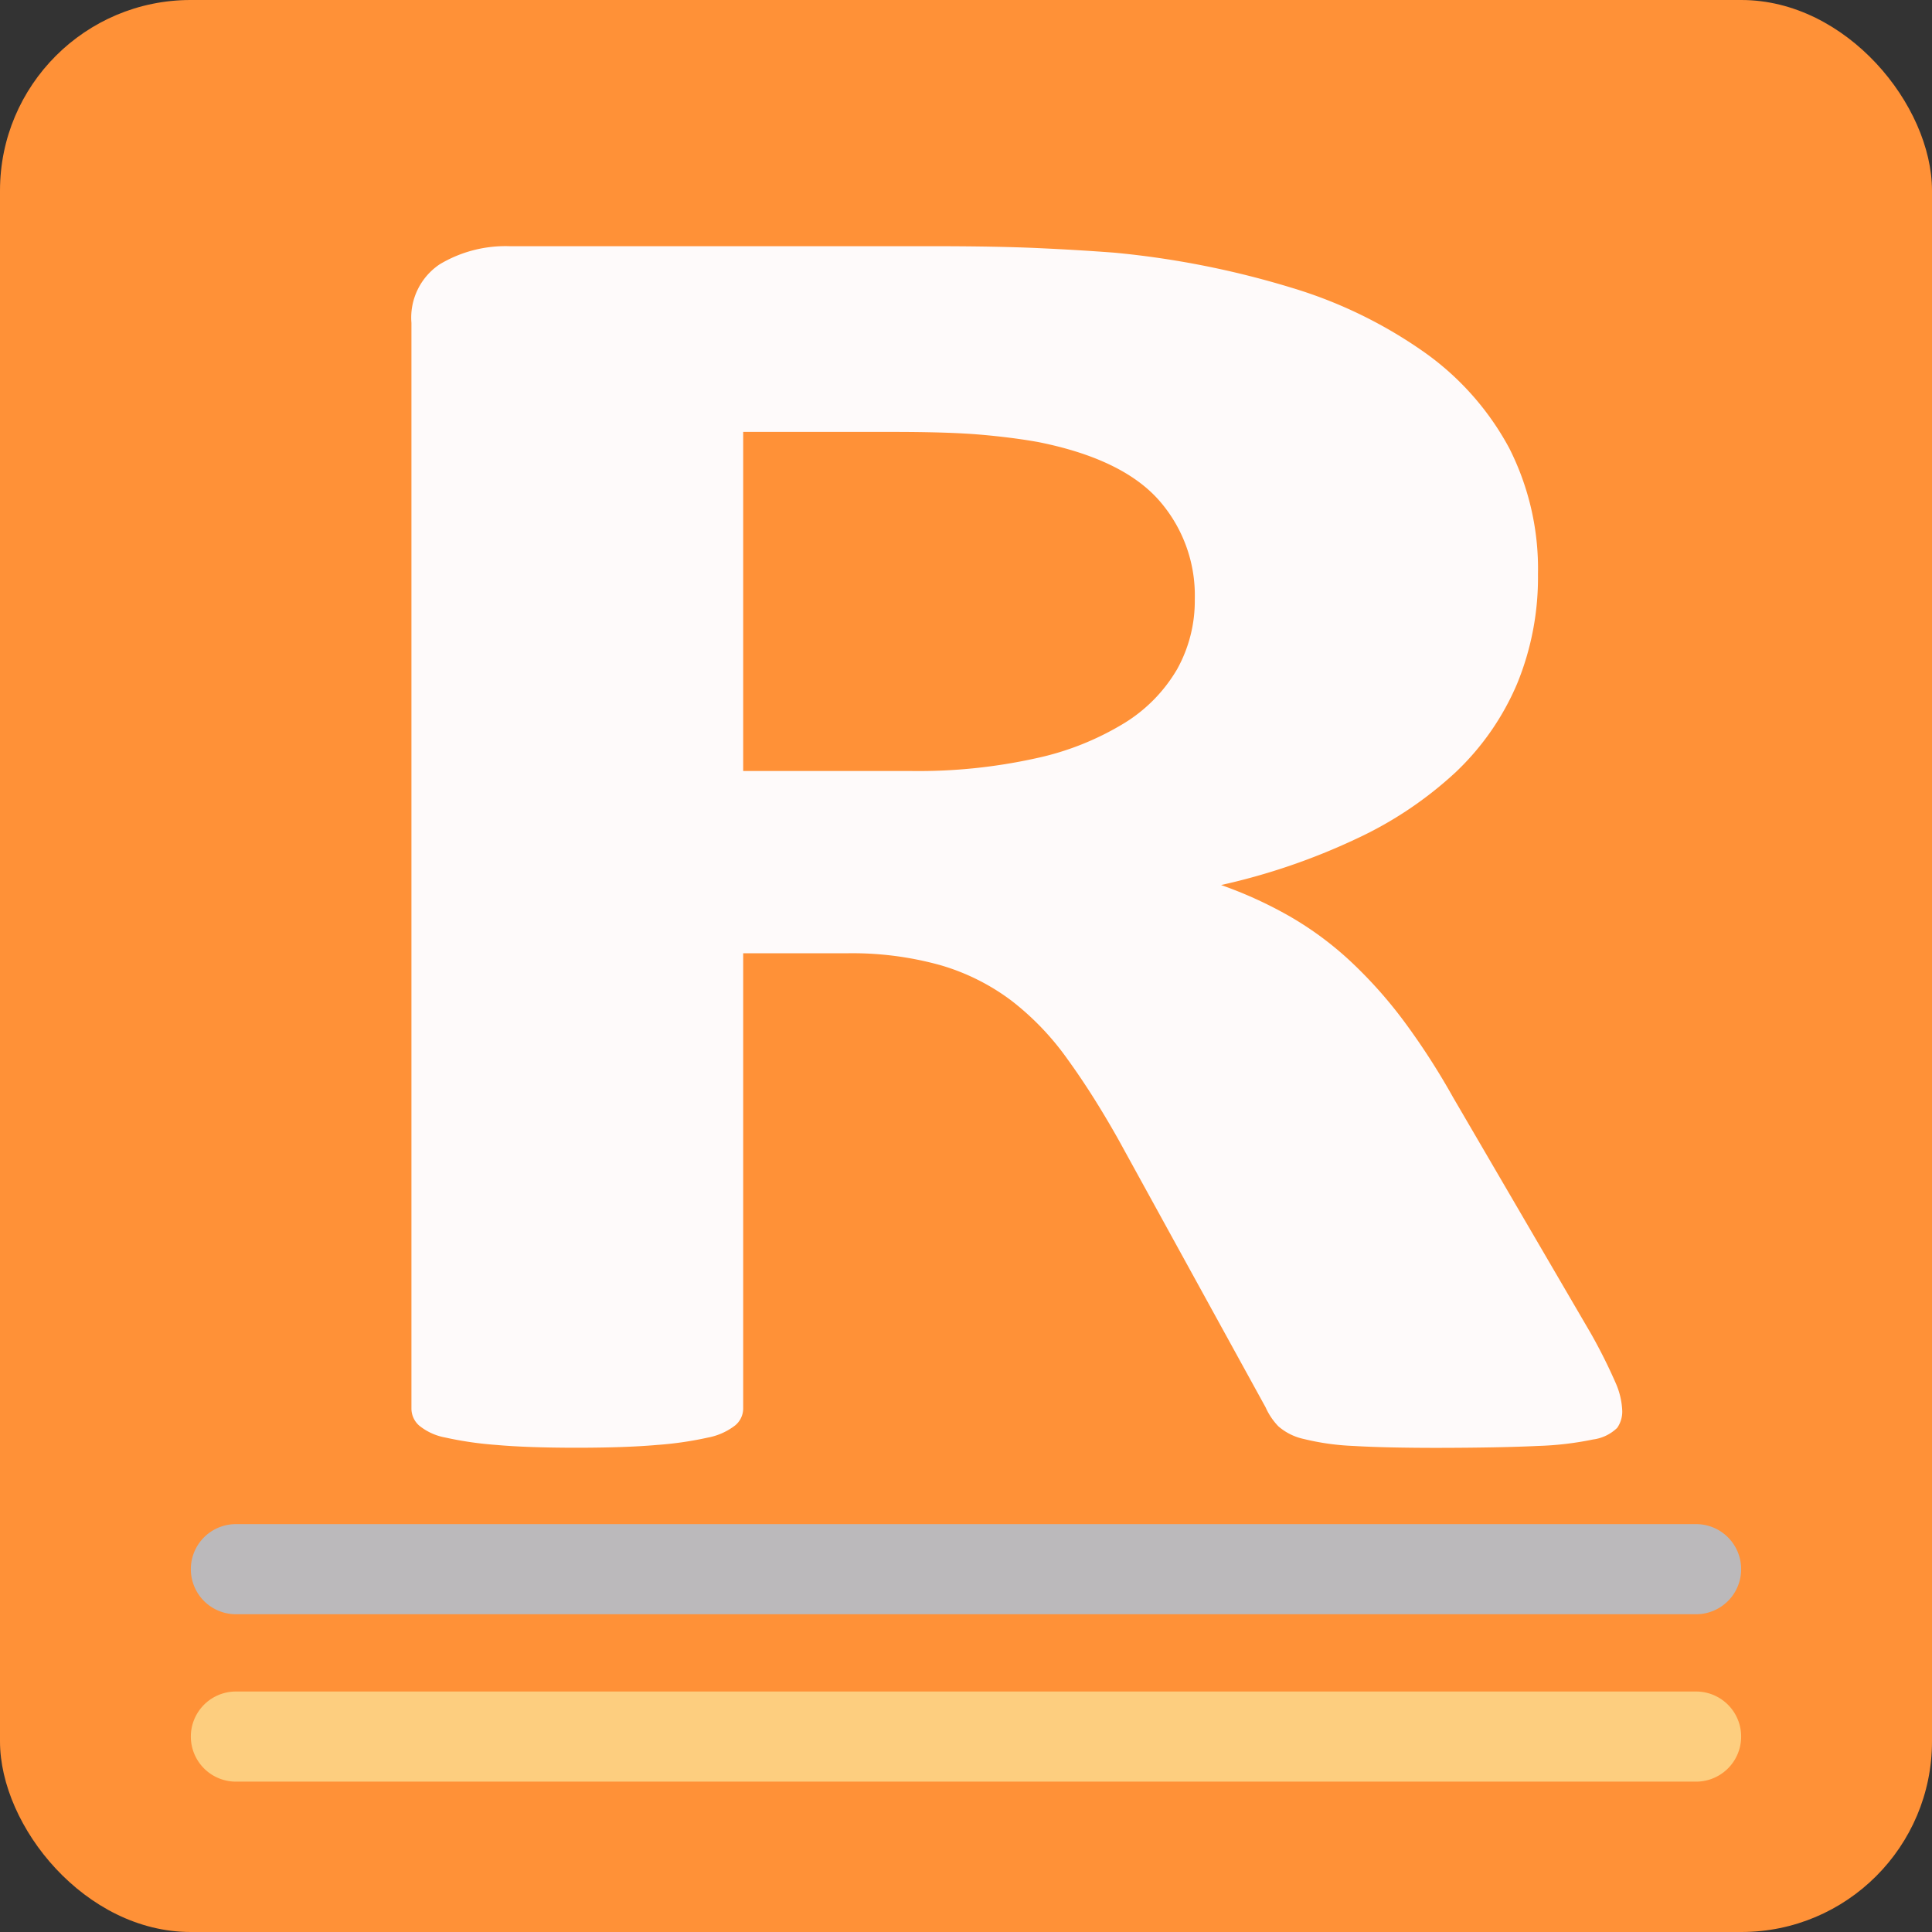 <svg id="13a67d2d-c882-4278-8670-0dc2afb9d10a" data-name="レイヤー 1" xmlns="http://www.w3.org/2000/svg" viewBox="0 0 152 152"><rect x="0" y="0" width="152" height="152" fill="#333333" stroke="none"/><title>favicon2</title><rect width="152" height="152" rx="15" ry="15" fill="#ff9137"/><path d="M127.63,111a2.23,2.23,0,0,1-.4,1.34,3.35,3.35,0,0,1-1.89.91,25.11,25.11,0,0,1-4.36.51q-2.88.14-7.84.15-4.17,0-6.65-.15a19.63,19.63,0,0,1-3.92-.55,4.48,4.48,0,0,1-2-1,5.25,5.25,0,0,1-1-1.49L88,89.67Q86,86.11,84,83.35a21.61,21.61,0,0,0-4.42-4.62,17.31,17.31,0,0,0-5.61-2.8A25.83,25.83,0,0,0,66.6,75H58.47v35.84a1.73,1.73,0,0,1-.64,1.31,5,5,0,0,1-2.13.95,27.49,27.49,0,0,1-4,.58q-2.48.22-6.35.22t-6.3-.22a27.6,27.6,0,0,1-4-.58,4.55,4.55,0,0,1-2.08-.95,1.79,1.79,0,0,1-.6-1.31V25.41a5.05,5.05,0,0,1,2.23-4.62,10.08,10.08,0,0,1,5.51-1.42H73.35q5.06,0,8.33.15t6,.36a70.2,70.2,0,0,1,13.94,2.76,36.1,36.1,0,0,1,10.52,5.13,22,22,0,0,1,6.6,7.49A21,21,0,0,1,121,45.18a22,22,0,0,1-1.64,8.61,20.74,20.74,0,0,1-4.81,6.94A30.09,30.09,0,0,1,106.69,66a50.64,50.64,0,0,1-10.62,3.63,32.83,32.83,0,0,1,5.41,2.47,26.18,26.18,0,0,1,4.76,3.52,35.27,35.27,0,0,1,4.22,4.73,55.89,55.89,0,0,1,3.87,6l10.82,18.54a42.48,42.48,0,0,1,2,4A6,6,0,0,1,127.63,111ZM94,47.14a11.32,11.32,0,0,0-2.88-7.85q-2.88-3.2-9.43-4.51-2-.36-4.51-.58t-7-.22H58.47V60.66h13.3a42.75,42.75,0,0,0,9.72-1,22.3,22.3,0,0,0,6.95-2.76,12.2,12.2,0,0,0,4.17-4.25A11.07,11.07,0,0,0,94,47.14Z" fill="#fefafa"/><path d="M133.44,140.17H18.56a3.54,3.54,0,1,1,0-7.09H133.44a3.54,3.54,0,1,1,0,7.09Z" fill="#fdce7f"/><path d="M133.44,127H18.56a3.54,3.54,0,1,1,0-7.09H133.44a3.54,3.54,0,1,1,0,7.09Z" fill="#bbb9bb"/></svg>